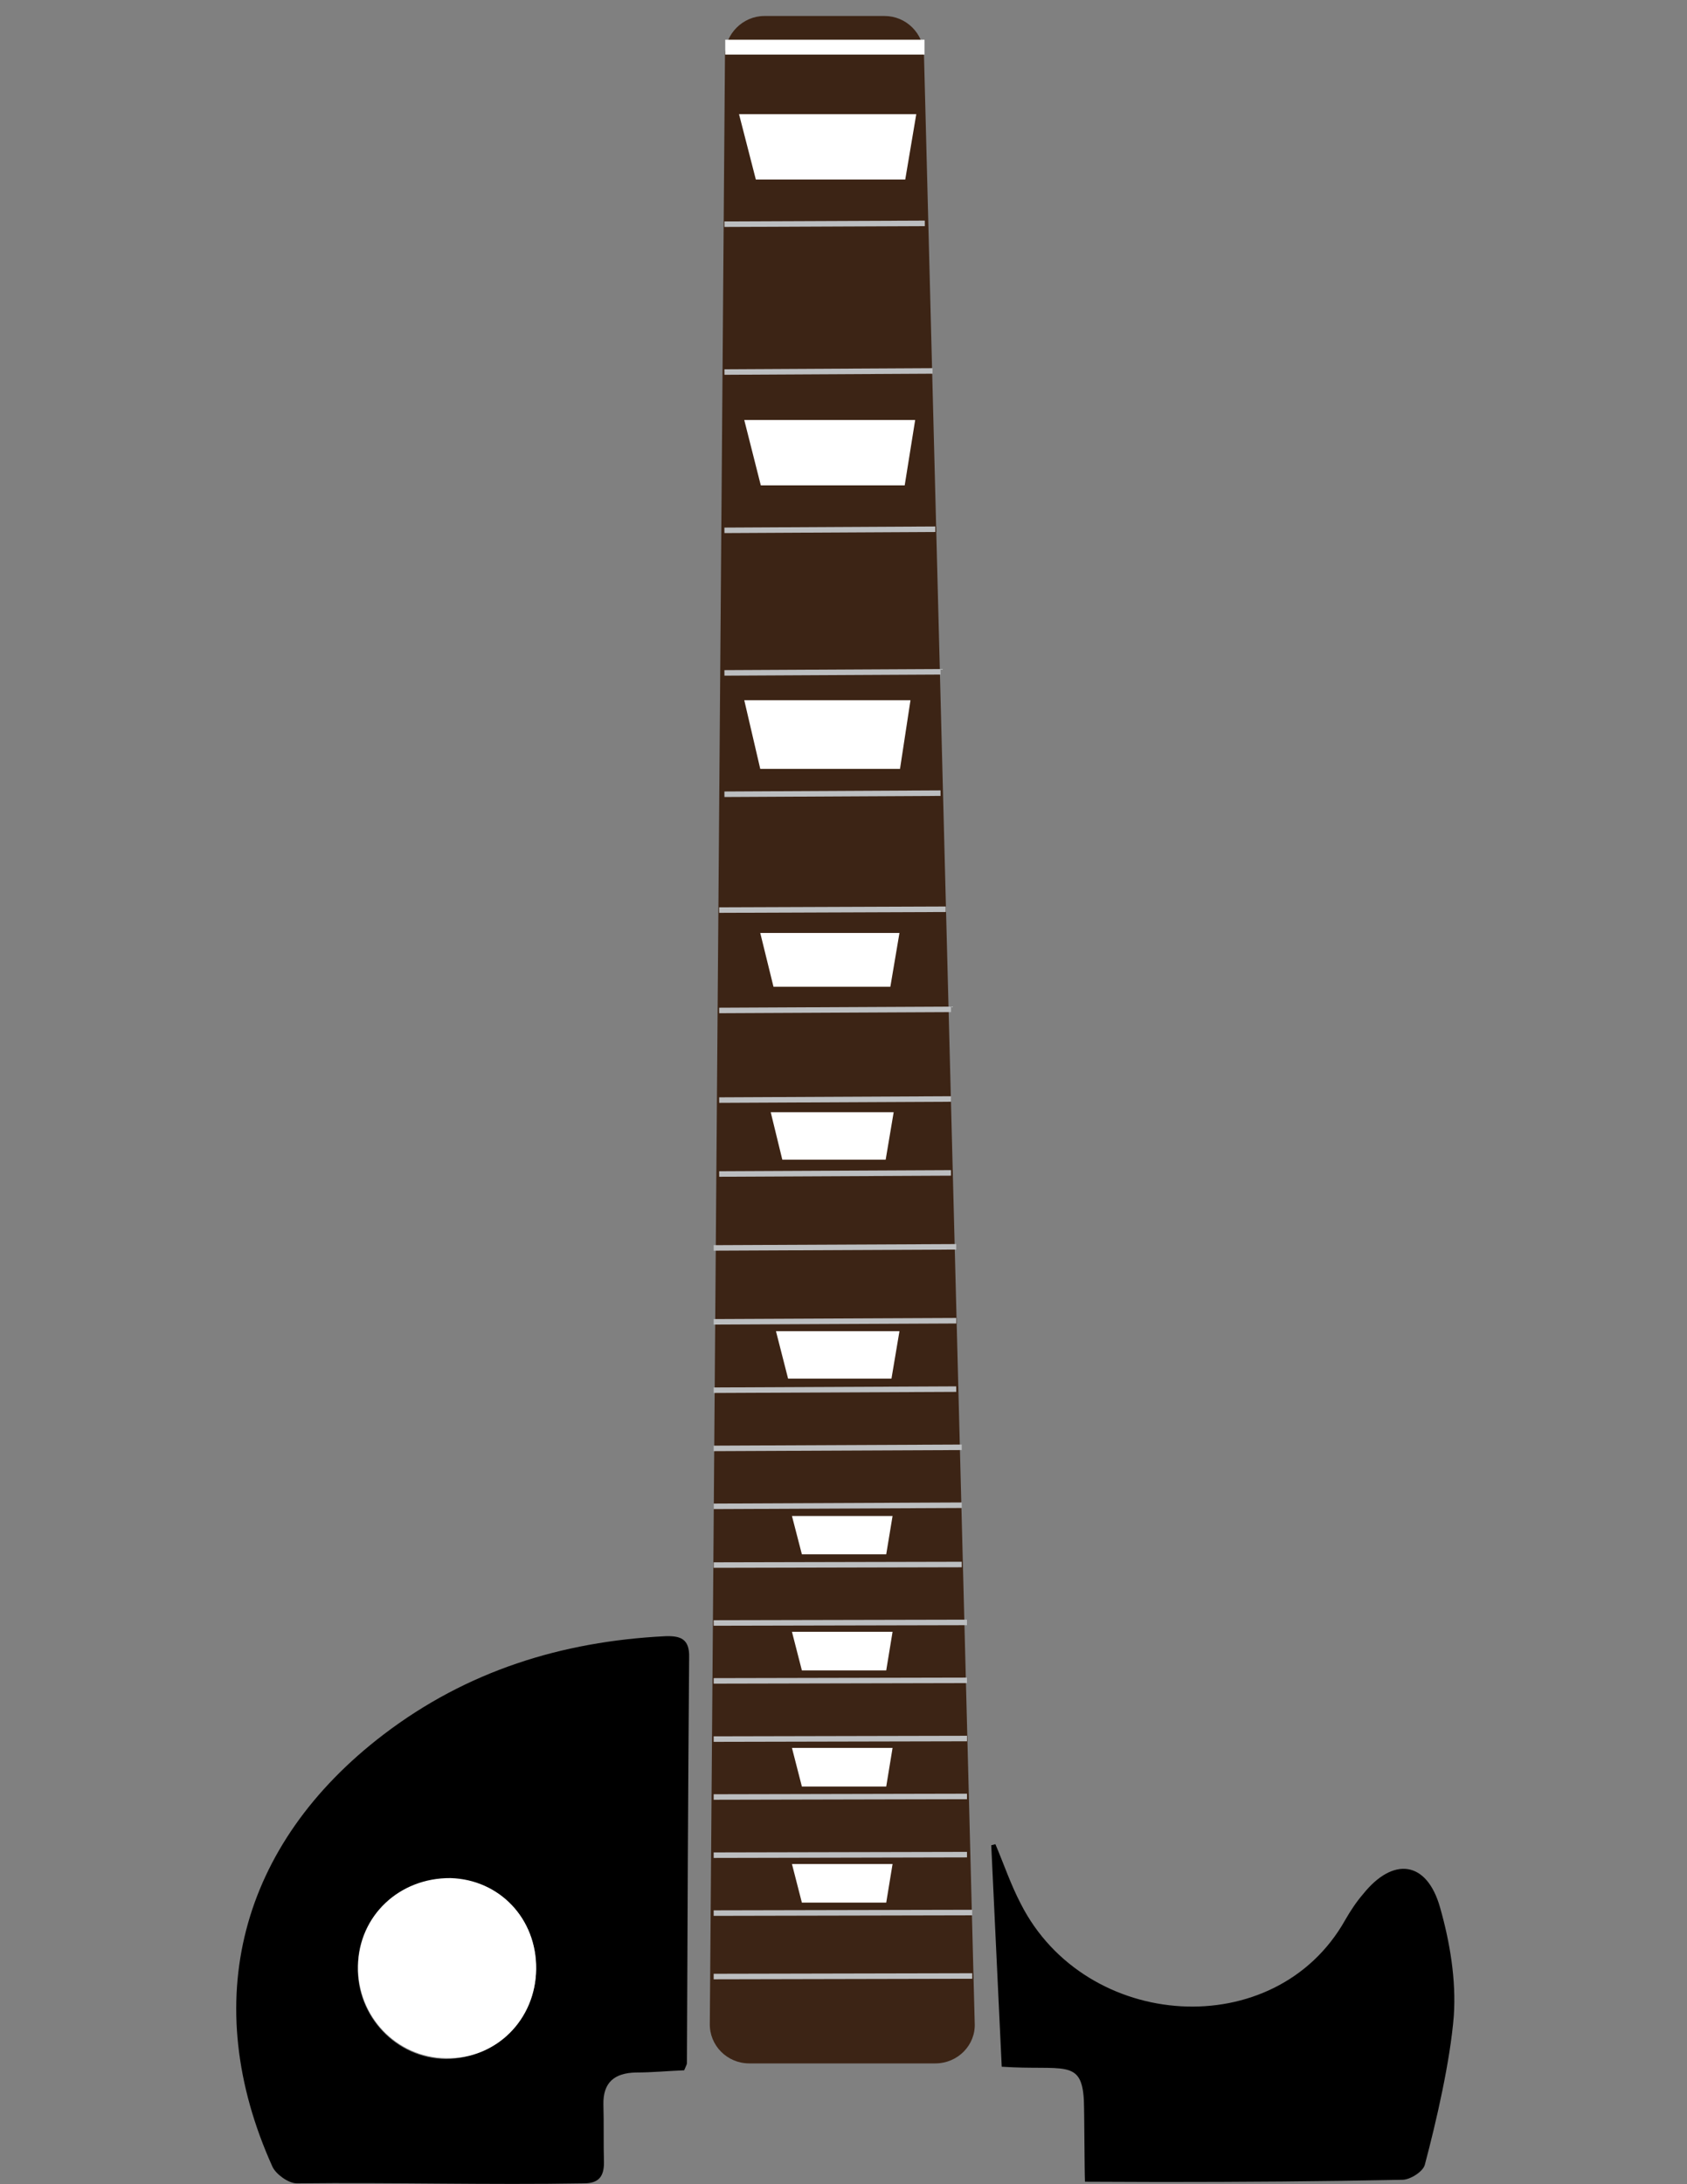 <svg xmlns="http://www.w3.org/2000/svg" viewBox="0 0 612 792" enable-background="new 0 0 612 792"><rect x="0" y="0" width="612" height="792" fill="#808080" stroke="none"/><g><path d="M248.2 750.7c-5.5.2-11.5.8-17.6.8-7.7.2-11.9 3.6-11.7 11.7.2 6.3 0 14.5.2 21 0 5-1.9 7.5-7.3 7.5-34.6.6-69.4-.4-104.1 0-3.1 0-7.5-3.3-8.8-5.9-27.1-59.9-11.9-117.1 40.3-156.9 30.2-23 64.5-33.7 102-35.6 5.5-.2 9 .8 8.8 7.7-.4 49-.6 97.9-.8 147.1 0 .5-.4 1.1-1 2.6zM194.5 714c.2-18.4-13.4-32.5-31.2-32.7-18.6-.2-33.3 13.6-33.5 31.8-.4 18.2 14 33.3 31.9 33.5 18.2-.1 32.6-14.2 32.8-32.6zM393.6 791.1c-.2-5.2-.2-24.3-.4-29.5-.8-15.3-7.5-10.7-29.8-12.2-1.3-26.6-2.5-53.4-3.8-80.3 1-.2.8-.2 1.5-.4 3.1 7.3 5.5 14.5 9.2 21.6 23.5 46.3 92.4 50.9 117.7 5.9 1.9-3.3 4-6.5 6.5-9.4 10.9-13.6 23.1-12.1 27.9 4.8 3.6 12.6 5.9 26.4 5 39.4-1.3 16.3-6.3 38.1-10.5 53.9-.6 2.5-5.2 5.4-8 5.5-29.3.6-58.5.8-87.8.8"/><path fill="#fff" d="M194.5 714c-.2 18.4-14.5 32.7-32.7 32.3-18-.2-32.3-15.3-31.9-33.5.4-18.2 14.9-31.9 33.5-31.8 17.7.5 31.3 14.6 31.1 33z"/></g><g><path fill="#3C2415" d="M339.3 748.2h-67.5c-8 0-14.5-6.5-14.3-14.5L263 20.1c0-7.8 6.5-14.3 14.3-14.3h43.6c7.8 0 14.2 6.3 14.3 14.2l18.4 713.6c.4 7.9-6.1 14.6-14.3 14.6z"/><path fill="#fff" d="M328.2 176H276l-6-23.7h62zM328.4 65.1h-54.2l-6.1-23.7h64.3zM326.5 278.8h-50.7l-5.8-24.9h60.3zM323 357.8h-42.4l-4.8-19.5h50.5zM321.3 420.5h-37.5l-4.2-17.2h44.6zM323.4 499.9h-37.5l-4.4-17.2h44.8zM321.5 563.6h-30.6l-3.6-13.9h36.5zM321.5 605.7h-30.6l-3.6-14h36.5zM321.5 647.8h-30.6l-3.6-14h36.5zM321.5 689.9h-30.6l-3.6-14h36.5z"/><path fill="none" d="M270 256h59.9"/><path fill="none" stroke="#BCBEC0" stroke-width="2" stroke-miterlimit="10" d="M262.8 81.3l72.7-.3M262.8 134.9l75.5-.4M262.8 192.3l76.5-.4M262.8 244l78.4-.4M262.8 288l78.4-.4M260.9 330l82.2-.3M260.9 366.4l84.1-.4M260.9 398.9l84.1-.4M260.9 425.7l84.1-.4M258.9 452.5l88-.4M258.9 479.3l88-.4M258.9 504.1l88-.4M258.9 525.2l90-.4M258.9 546.2l90-.4M258.9 567.5l90-.2M258.9 588.5l91.9-.2M258.9 609.5l91.9-.2M258.9 630.6l91.9-.2M258.9 651.6l91.9-.2M258.9 672.7l91.9-.2M258.9 693.7l93.8-.2M258.9 716.7l93.8-.2"/><path fill="#fff" d="M263.1 14.4h72.3v5.4h-72.3z"/><path fill="none" d="M81.2 1h449.6v792H81.2z"/></g></svg>